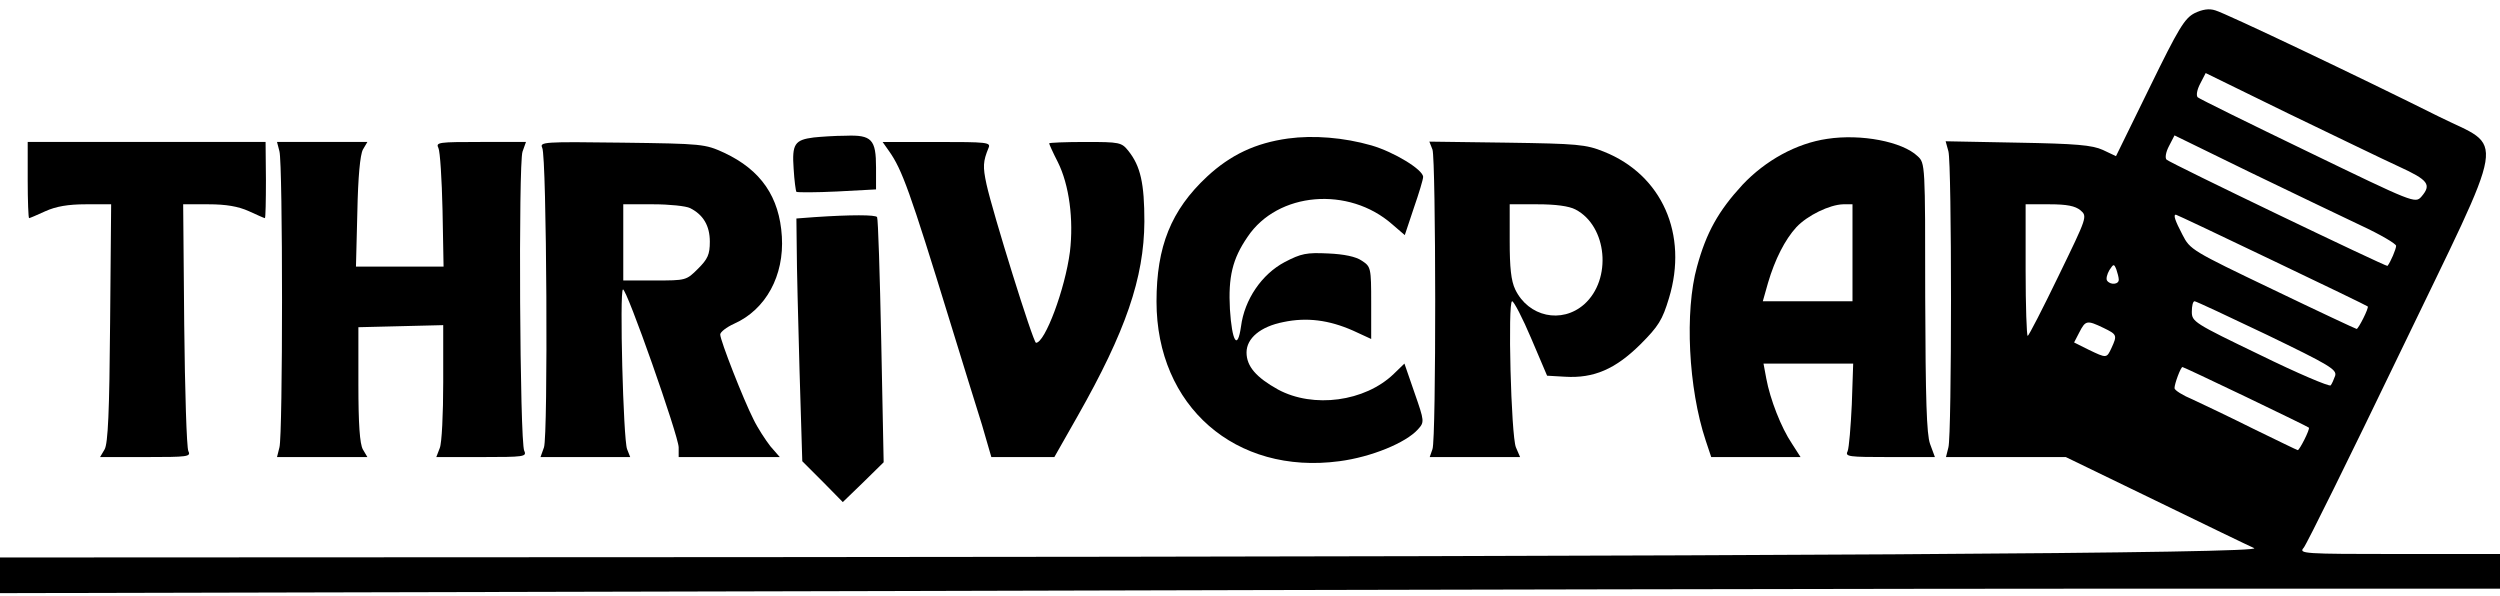<?xml version="1.0" standalone="no"?>
<!DOCTYPE svg PUBLIC "-//W3C//DTD SVG 20010904//EN"
 "http://www.w3.org/TR/2001/REC-SVG-20010904/DTD/svg10.dtd">
<svg version="1.0" xmlns="http://www.w3.org/2000/svg"
 width="722pt" height="172pt" viewBox="0 0 722 172"
 preserveAspectRatio="xMidYMid meet">

<g transform="translate(0,172) scale(0.1,-0.1)"
fill="#000000" stroke="none">
<path d="M6338 1682 c-29 -15 -46 -43 -130 -215 l-97 -198 -38 18 c-31 14 -77
18 -246 21 l-208 4 8 -29 c10 -36 10 -819 0 -855 l-7 -28 173 0 173 0 260
-126 c142 -69 270 -131 284 -137 33 -15 -1367 -24 -4327 -26 l-2183 -1 0 -52
0 -51 2552 6 c1403 4 3028 7 3610 7 l1058 0 0 50 0 50 -292 0 c-277 0 -290 1
-275 18 8 9 133 262 277 561 317 658 306 588 112 685 -218 109 -615 298 -644
306 -18 6 -37 3 -60 -8z m590 -443 c85 -39 95 -52 65 -87 -18 -20 -22 -18
-328 130 -170 82 -314 153 -318 157 -5 5 -2 22 7 39 l16 31 237 -116 c131 -63
275 -133 321 -154z m-110 -170 c56 -26 102 -53 102 -59 0 -9 -16 -47 -25 -58
-3 -3 -628 297 -638 307 -5 5 -2 22 7 39 l16 31 217 -106 c120 -58 264 -127
321 -154z m-810 44 c21 -18 20 -19 -63 -190 -46 -95 -86 -173 -89 -173 -3 0
-6 86 -6 190 l0 190 69 0 c51 0 74 -5 89 -17z m553 -144 c151 -72 275 -132
277 -134 4 -4 -27 -65 -32 -65 -2 0 -111 51 -242 114 -234 112 -239 115 -261
158 -22 42 -27 58 -19 58 2 0 127 -59 277 -131z m-442 -56 c1 -15 -25 -17 -34
-3 -3 5 0 18 7 30 12 18 13 19 20 2 3 -9 7 -23 7 -29z m428 -160 c180 -87 202
-100 197 -118 -4 -11 -9 -23 -13 -28 -4 -4 -96 35 -204 88 -191 92 -197 96
-197 125 0 16 3 30 8 30 4 0 98 -44 209 -97z m-472 20 c39 -19 40 -21 23 -58
-14 -30 -14 -30 -66 -5 l-42 21 15 29 c18 35 22 36 70 13z m411 -199 c98 -47
180 -87 182 -89 4 -4 -27 -65 -32 -65 -2 0 -59 28 -127 61 -68 34 -148 72
-176 85 -29 12 -53 27 -53 33 0 13 18 61 23 61 2 0 85 -39 183 -86z"/>
<path d="M2350 1323 c-55 -7 -63 -19 -58 -90 2 -34 6 -64 8 -67 3 -2 56 -2
118 1 l112 6 0 63 c0 81 -12 95 -88 92 -31 0 -73 -3 -92 -5z"/>
<path d="M3720 1320 c-94 -13 -166 -47 -234 -110 -104 -97 -146 -202 -146
-361 0 -302 228 -501 528 -461 92 12 192 53 227 92 19 21 19 23 -10 106 l-29
84 -31 -30 c-83 -80 -232 -100 -334 -45 -63 35 -91 67 -91 107 0 41 40 75 107
88 67 14 131 6 201 -25 l52 -24 0 104 c0 102 -1 105 -27 122 -17 12 -52 19
-97 21 -63 3 -78 0 -126 -25 -66 -35 -116 -108 -126 -186 -10 -70 -26 -44 -32
50 -5 93 7 145 51 209 87 130 292 147 418 36 l36 -31 26 78 c15 43 27 83 27
90 0 21 -84 72 -149 91 -80 23 -168 30 -241 20z"/>
<path d="M5277 1319 c-89 -13 -178 -62 -245 -133 -69 -75 -104 -137 -131 -236
-36 -129 -25 -352 25 -502 l16 -48 129 0 129 0 -25 39 c-31 46 -63 128 -74
188 l-8 43 129 0 130 0 -4 -118 c-3 -64 -8 -125 -12 -135 -8 -16 2 -17 122
-17 l130 0 -14 38 c-10 28 -13 127 -14 424 0 384 0 387 -22 407 -44 42 -163
65 -261 50z m73 -329 l0 -140 -129 0 -130 0 15 53 c20 68 49 125 82 161 32 34
96 65 135 66 l27 0 0 -140z"/>
<path d="M80 1200 c0 -60 2 -110 4 -110 2 0 23 9 47 20 31 14 66 20 117 20
l73 0 -3 -342 c-2 -256 -6 -349 -16 -366 l-13 -22 132 0 c121 0 131 1 123 17
-5 10 -10 174 -12 366 l-3 347 73 0 c51 0 86 -6 117 -20 24 -11 44 -20 46 -20
2 0 3 50 3 110 l-1 110 -343 0 -344 0 0 -110z"/>
<path d="M807 1283 c10 -36 10 -820 0 -855 l-7 -28 130 0 131 0 -13 22 c-9 16
-13 73 -13 188 l0 165 123 3 122 3 0 -165 c0 -91 -4 -176 -10 -190 l-10 -26
131 0 c122 0 131 1 123 18 -13 25 -17 830 -5 864 l10 28 -131 0 c-121 0 -130
-1 -122 -17 5 -10 10 -91 12 -180 l3 -163 -127 0 -126 0 4 158 c2 101 8 165
16 180 l13 22 -131 0 -130 0 7 -27z"/>
<path d="M1566 1293 c13 -25 17 -831 5 -865 l-10 -28 129 0 130 0 -9 23 c-11
28 -22 455 -12 461 10 6 161 -424 161 -456 l0 -28 146 0 146 0 -27 31 c-14 18
-37 53 -49 78 -29 57 -96 228 -96 245 0 7 18 21 40 31 92 41 145 139 138 252
-7 114 -60 192 -167 242 -55 25 -61 26 -295 29 -227 3 -238 2 -230 -15z m427
-174 c38 -19 57 -51 57 -97 0 -37 -6 -50 -34 -78 -34 -34 -35 -34 -125 -34
l-91 0 0 110 0 110 86 0 c47 0 95 -5 107 -11z"/>
<path d="M2568 1283 c37 -53 59 -112 176 -493 35 -113 76 -247 92 -297 l27
-93 91 0 91 0 67 118 c139 245 192 399 193 562 0 110 -11 160 -46 204 -20 25
-25 26 -125 26 -57 0 -104 -2 -104 -4 0 -2 11 -27 25 -54 33 -66 46 -166 35
-259 -14 -108 -72 -263 -98 -263 -8 0 -125 376 -143 458 -11 51 -10 66 6 105
7 16 -4 17 -150 17 l-156 0 19 -27z"/>
<path d="M4137 1288 c10 -30 11 -836 0 -865 l-8 -23 130 0 131 0 -12 28 c-14
33 -24 422 -11 422 5 0 30 -48 55 -107 l46 -108 52 -3 c83 -5 145 22 217 93
53 53 64 71 83 134 56 184 -20 356 -188 423 -52 21 -76 23 -280 26 l-224 3 9
-23z m413 -173 c92 -48 106 -202 25 -274 -65 -57 -161 -36 -199 43 -12 25 -16
63 -16 140 l0 106 80 0 c52 0 91 -5 110 -15z"/>
<path d="M2353 1093 l-53 -4 1 -87 c0 -48 4 -206 8 -350 l8 -264 59 -59 58
-59 59 57 59 58 -7 350 c-4 193 -9 353 -12 358 -4 7 -76 7 -180 0z"/>
</g>
</svg>
